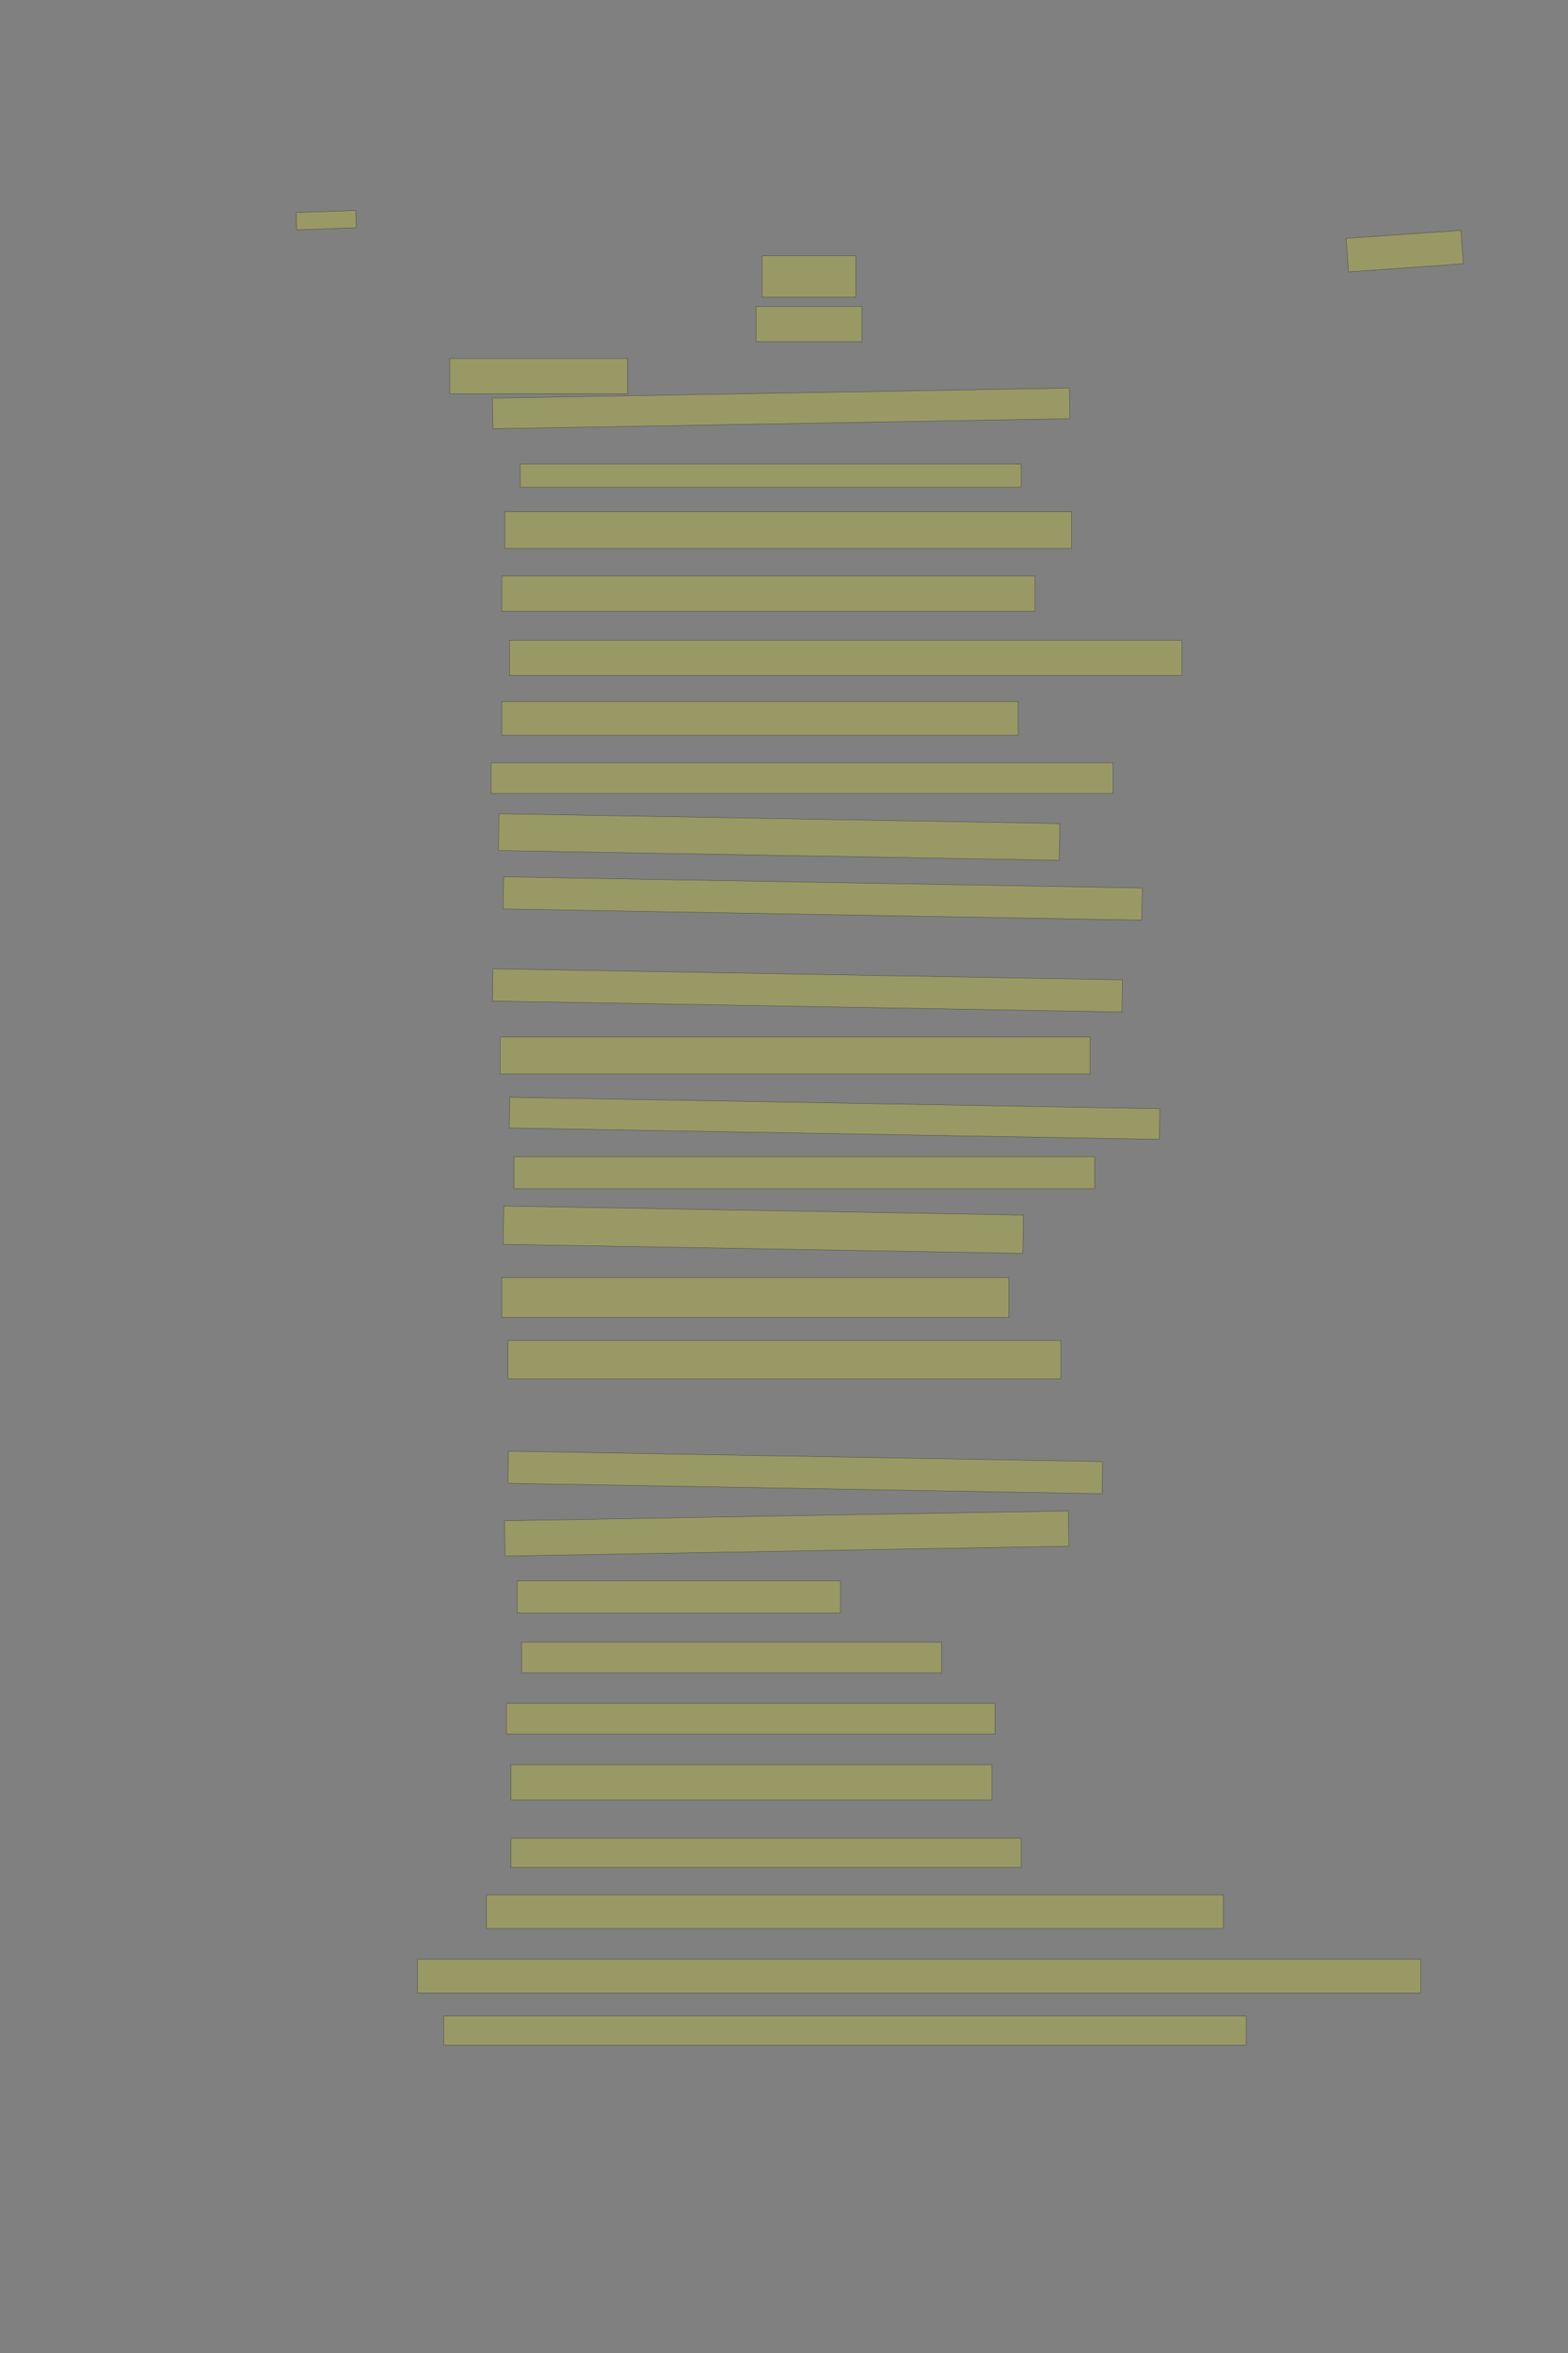 <?xml version="1.0" encoding="UTF-8" standalone="no"?><svg xmlns="http://www.w3.org/2000/svg" xmlns:xlink="http://www.w3.org/1999/xlink" height="6144" width="4096">
 <rect width="100%" height="100%" fill="#808080" stroke="none"/>
 <g>
  <title>Layer 1</title>
  <rect class=" imageannotationLine imageannotationLinked" fill="#FFFF00" fill-opacity="0.2" height="87.51" id="svg_2" stroke="#000000" stroke-opacity="0.5" transform="rotate(-4 3669.54,655.693) " width="300.57" x="3519.254" xlink:href="#la" y="611.938"/>
  <rect class=" imageannotationLine imageannotationLinked" fill="#FFFF00" fill-opacity="0.2" height="108" id="svg_4" stroke="#000000" stroke-opacity="0.5" width="244.57" x="1990.855" xlink:href="#lb" y="668"/>
  <rect class=" imageannotationLine imageannotationLinked" fill="#FFFF00" fill-opacity="0.2" height="92" id="svg_6" stroke="#000000" stroke-opacity="0.5" width="276.57" x="1974.855" xlink:href="#lc" y="800"/>
  <rect class=" imageannotationLine imageannotationLinked" fill="#FFFF00" fill-opacity="0.2" height="92" id="svg_8" stroke="#000000" stroke-opacity="0.5" width="464.571" x="1174.855" xlink:href="#ld" y="936"/>
  <rect class=" imageannotationLine imageannotationLinked" fill="#FFFF00" fill-opacity="0.2" height="79.936" id="svg_10" stroke="#000000" stroke-opacity="0.5" transform="rotate(-1 2040.55,1066.4) " width="1507.306" x="1286.901" xlink:href="#le" y="1026.431"/>
  <rect class=" imageannotationLine imageannotationLinked" fill="#FFFF00" fill-opacity="0.2" height="60" id="svg_12" stroke="#000000" stroke-opacity="0.5" width="1308.571" x="1358.855" xlink:href="#lf" y="1212"/>
  <rect class=" imageannotationLine imageannotationLinked" fill="#FFFF00" fill-opacity="0.2" height="96" id="svg_14" stroke="#000000" stroke-opacity="0.5" width="1480.571" x="1318.855" xlink:href="#lg" y="1336"/>
  <rect class=" imageannotationLine imageannotationLinked" fill="#FFFF00" fill-opacity="0.2" height="92" id="svg_16" stroke="#000000" stroke-opacity="0.5" width="1392.571" x="1310.855" xlink:href="#lh" y="1504"/>
  <rect class=" imageannotationLine imageannotationLinked" fill="#FFFF00" fill-opacity="0.2" height="92" id="svg_18" stroke="#000000" stroke-opacity="0.5" width="1756.571" x="1330.856" xlink:href="#li" y="1672"/>
  <rect class=" imageannotationLine imageannotationLinked" fill="#FFFF00" fill-opacity="0.2" height="88" id="svg_20" stroke="#000000" stroke-opacity="0.5" width="1348.571" x="1310.855" xlink:href="#lj" y="1832"/>
  <rect class=" imageannotationLine imageannotationLinked" fill="#FFFF00" fill-opacity="0.2" height="80" id="svg_22" stroke="#000000" stroke-opacity="0.5" width="1624.571" x="1282.855" xlink:href="#lk" y="1992"/>
  <rect class=" imageannotationLine imageannotationLinked" fill="#FFFF00" fill-opacity="0.2" height="96.004" id="svg_24" stroke="#000000" stroke-opacity="0.5" transform="rotate(1 2035.24,2185.54) " width="1465.038" x="1302.725" xlink:href="#ll" y="2137.542"/>
  <rect class=" imageannotationLine imageannotationLinked" fill="#FFFF00" fill-opacity="0.2" height="83.934" id="svg_26" stroke="#000000" stroke-opacity="0.5" transform="rotate(1 2149.11,2346.03) " width="1668.571" x="1314.82" xlink:href="#lm" y="2304.067"/>
  <rect class=" imageannotationLine imageannotationLinked" fill="#FFFF00" fill-opacity="0.2" height="84.073" id="svg_28" stroke="#000000" stroke-opacity="0.5" transform="rotate(1 2109.21,2586.03) " width="1644.571" x="1286.925" xlink:href="#ln" y="2543.999"/>
  <rect class=" imageannotationLine imageannotationLinked" fill="#FFFF00" fill-opacity="0.2" height="96" id="svg_30" stroke="#000000" stroke-opacity="0.5" width="1540.571" x="1306.855" xlink:href="#lo" y="2708"/>
  <rect class=" imageannotationLine imageannotationLinked" fill="#FFFF00" fill-opacity="0.2" height="80.076" id="svg_32" stroke="#000000" stroke-opacity="0.5" transform="rotate(1 2179.98,2920.1) " width="1698.28" x="1330.838" xlink:href="#lp" y="2880.067"/>
  <rect class=" imageannotationLine imageannotationLinked" fill="#FFFF00" fill-opacity="0.2" height="84" id="svg_34" stroke="#000000" stroke-opacity="0.5" width="1516.571" x="1342.855" xlink:href="#lq" y="3020"/>
  <rect class=" imageannotationLine imageannotationLinked" fill="#FFFF00" fill-opacity="0.2" height="100.003" id="svg_36" stroke="#000000" stroke-opacity="0.5" transform="rotate(1 1993.93,3210.89) " width="1357.772" x="1315.042" xlink:href="#lr" y="3160.89"/>
  <rect class=" imageannotationLine imageannotationLinked" fill="#FFFF00" fill-opacity="0.2" height="104" id="svg_38" stroke="#000000" stroke-opacity="0.5" width="1324.571" x="1310.855" xlink:href="#ls" y="3336"/>
  <rect class=" imageannotationLine imageannotationLinked" fill="#FFFF00" fill-opacity="0.2" height="100" id="svg_40" stroke="#000000" stroke-opacity="0.5" width="1444.571" x="1326.856" xlink:href="#lt" y="3500"/>
  <rect class=" imageannotationLine imageannotationLinked" fill="#FFFF00" fill-opacity="0.2" height="83.866" id="svg_42" stroke="#000000" stroke-opacity="0.5" transform="rotate(1 2103.5,3844.74) " width="1552.396" x="1327.304" xlink:href="#lu" y="3802.802"/>
  <rect class=" imageannotationLine imageannotationLinked" fill="#FFFF00" fill-opacity="0.2" height="92.004" id="svg_44" stroke="#000000" stroke-opacity="0.5" transform="rotate(-1 2055.05,4004.11) " width="1473.008" x="1318.544" xlink:href="#lv" y="3958.109"/>
  <rect class=" imageannotationLine imageannotationLinked" fill="#FFFF00" fill-opacity="0.2" height="84" id="svg_46" stroke="#000000" stroke-opacity="0.5" width="844.571" x="1350.855" xlink:href="#lw" y="4128"/>
  <rect class=" imageannotationLine imageannotationLinked" fill="#FFFF00" fill-opacity="0.2" height="80" id="svg_48" stroke="#000000" stroke-opacity="0.5" width="1096.571" x="1362.855" xlink:href="#lx" y="4288"/>
  <rect class=" imageannotationLine imageannotationLinked" fill="#FFFF00" fill-opacity="0.2" height="80" id="svg_50" stroke="#000000" stroke-opacity="0.5" width="1276.571" x="1322.855" xlink:href="#ly" y="4448"/>
  <rect class=" imageannotationLine imageannotationLinked" fill="#FFFF00" fill-opacity="0.2" height="92" id="svg_52" stroke="#000000" stroke-opacity="0.5" width="1256.571" x="1334.855" xlink:href="#lz" y="4608"/>
  <rect class=" imageannotationLine imageannotationLinked" fill="#FFFF00" fill-opacity="0.2" height="76" id="svg_54" stroke="#000000" stroke-opacity="0.5" width="1332.571" x="1334.855" xlink:href="#laa" y="4800"/>
  <rect class=" imageannotationLine imageannotationLinked" fill="#FFFF00" fill-opacity="0.2" height="88" id="svg_56" stroke="#000000" stroke-opacity="0.5" width="1924.571" x="1270.855" xlink:href="#lab" y="4948"/>
  <rect class=" imageannotationLine imageannotationLinked" fill="#FFFF00" fill-opacity="0.2" height="88" id="svg_58" stroke="#000000" stroke-opacity="0.5" width="2620.571" x="1090.855" xlink:href="#lac" y="5116"/>
  <rect class=" imageannotationLine imageannotationLinked" fill="#FFFF00" fill-opacity="0.2" height="76" id="svg_60" stroke="#000000" stroke-opacity="0.5" width="2096.571" x="1158.855" xlink:href="#lad" y="5264"/>
  <rect class=" imageannotationLine imageannotationLinked" fill="#FFFF00" fill-opacity="0.2" height="45.093" id="svg_3" stroke="#000000" stroke-opacity="0.5" transform="rotate(-2 852.213,574.799) " width="155.69" x="774.368" xlink:href="#lae" y="552.253"/>
 </g>
</svg>